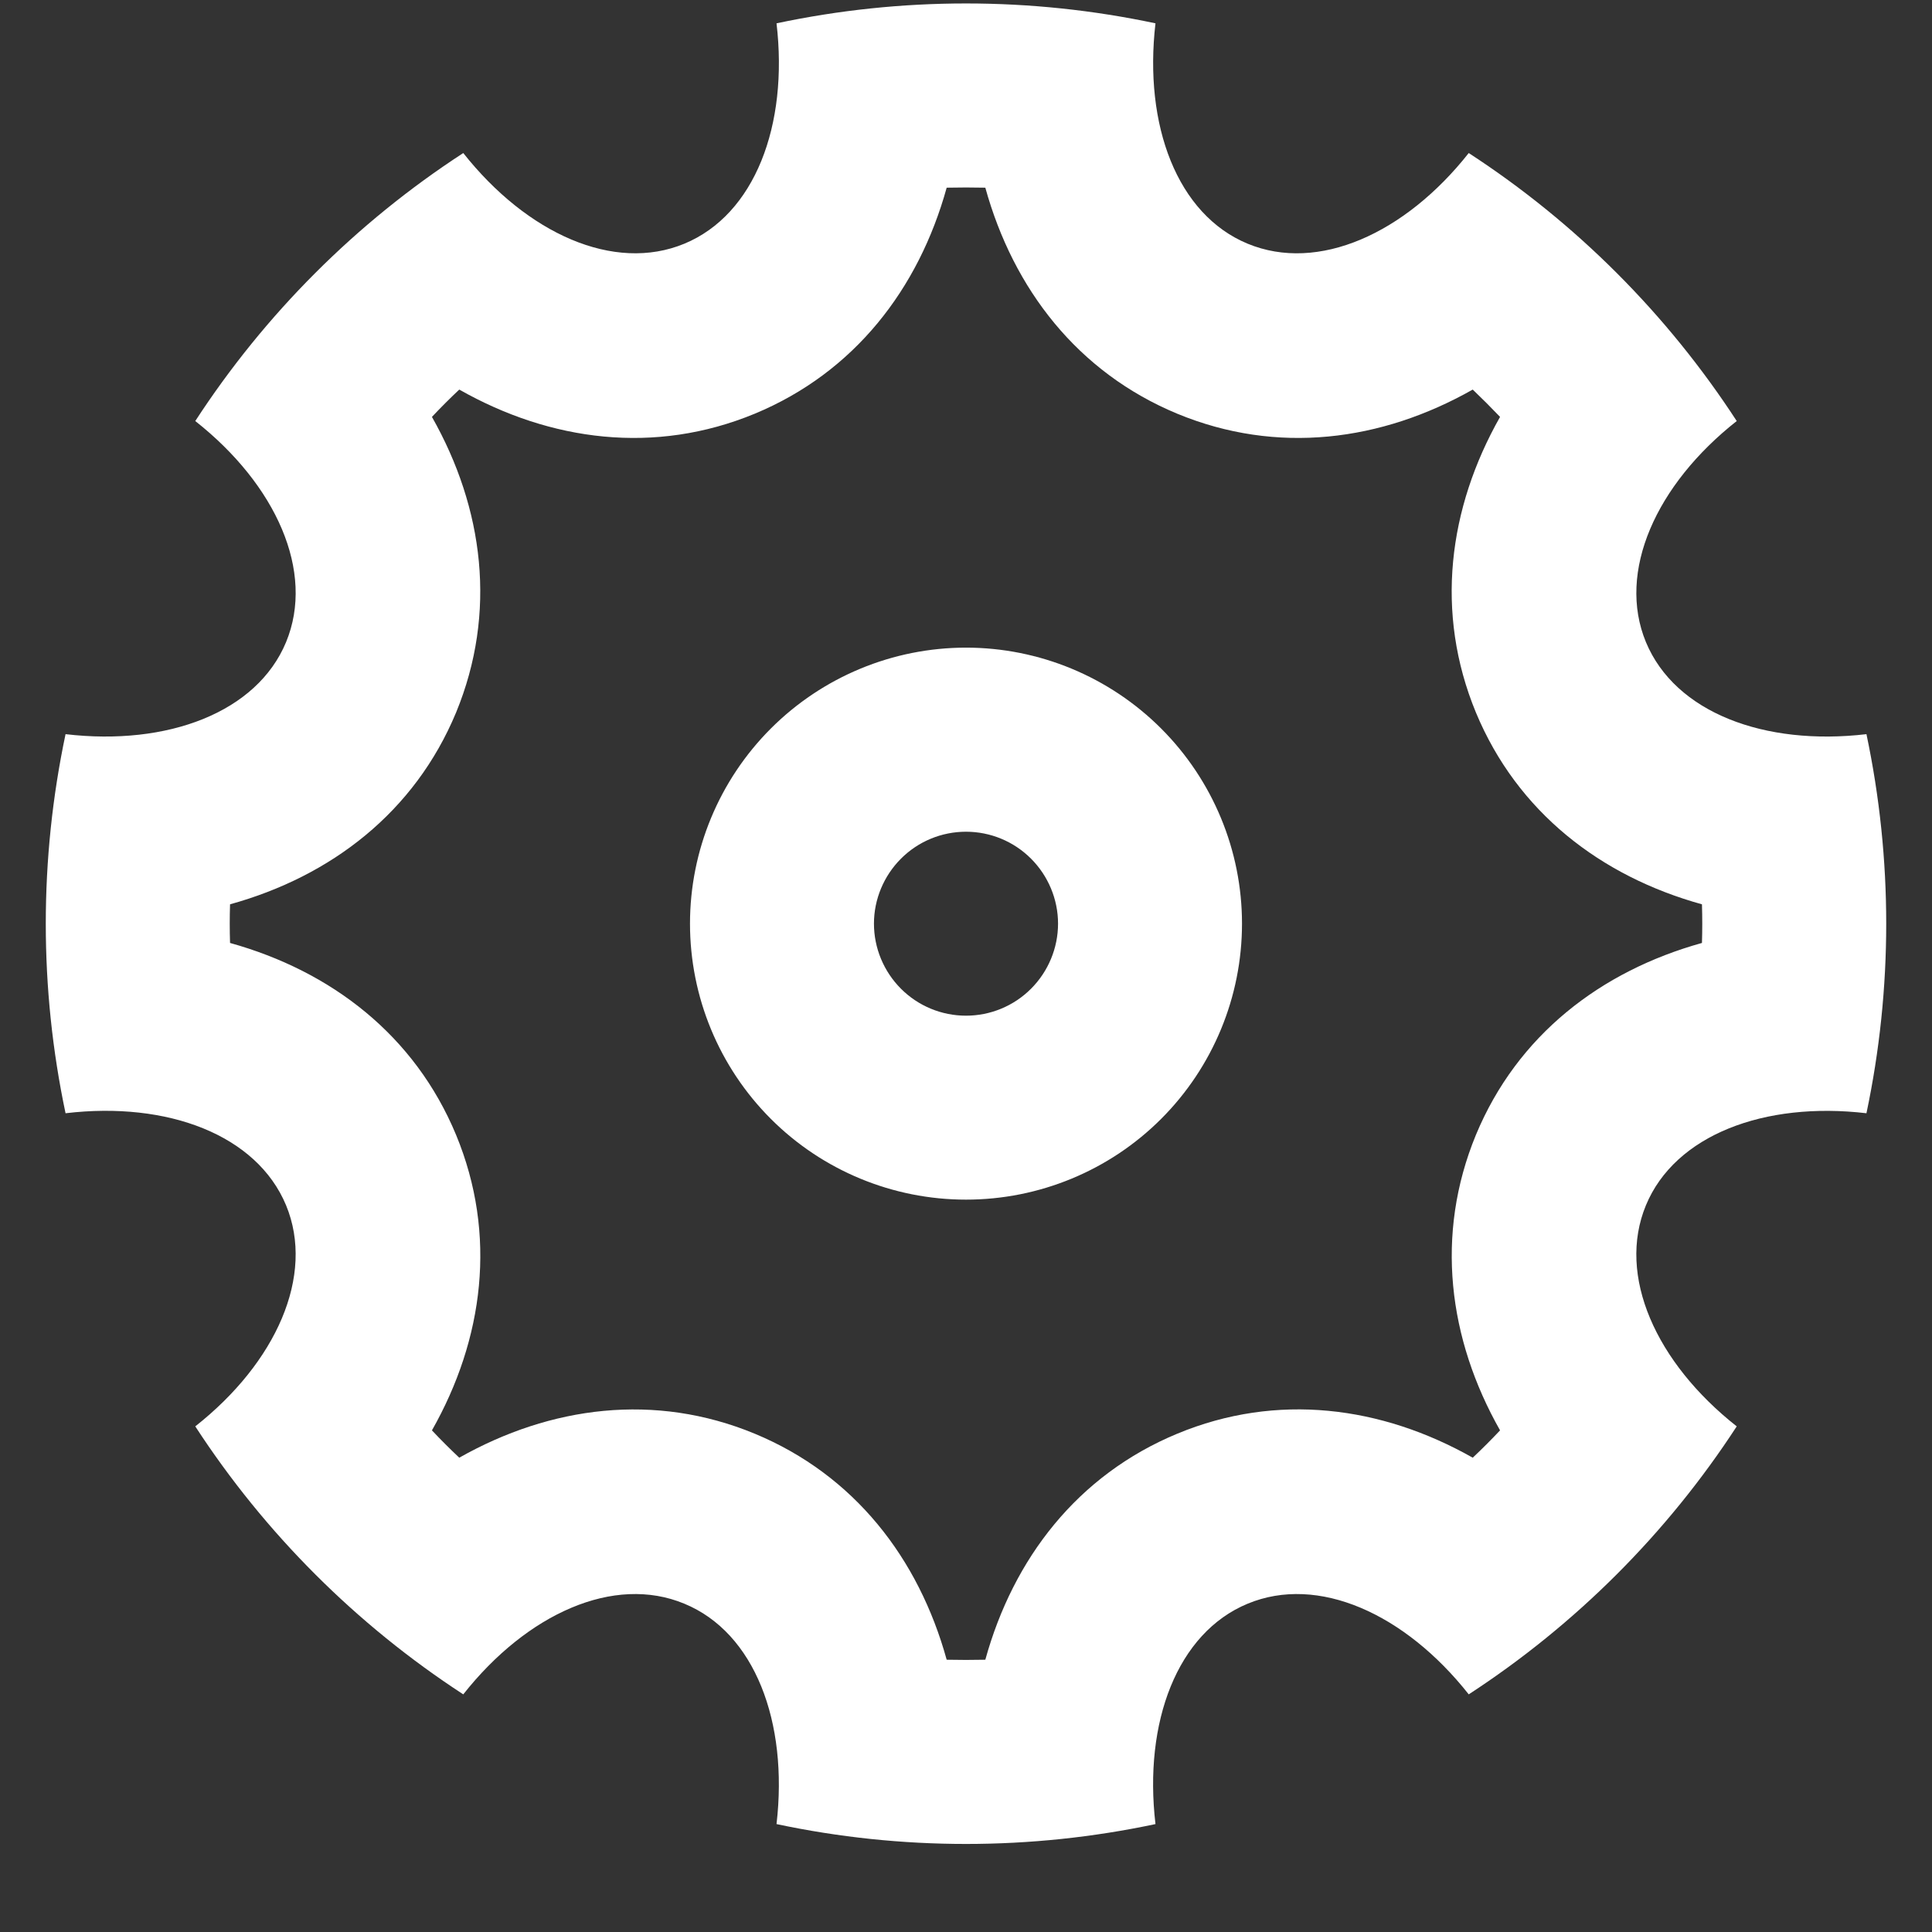 <svg width="14" height="14" viewBox="0 0 14 14" fill="none" xmlns="http://www.w3.org/2000/svg">
<rect x="0" y="0" width="14" height="14" fill="#333333" stroke="none"/>
<path d="M0.475 8.067C0.284 7.161 0.284 6.226 0.475 5.32C1.215 5.407 1.862 5.162 2.073 4.653C2.284 4.143 2.001 3.513 1.415 3.051C1.92 2.275 2.582 1.613 3.357 1.109C3.819 1.693 4.449 1.977 4.959 1.766C5.469 1.555 5.714 0.909 5.627 0.169C6.532 -0.023 7.468 -0.023 8.373 0.169C8.287 0.909 8.531 1.555 9.041 1.766C9.551 1.977 10.181 1.694 10.643 1.109C11.418 1.613 12.08 2.275 12.585 3.051C12 3.512 11.716 4.143 11.927 4.653C12.139 5.163 12.785 5.407 13.525 5.32C13.716 6.226 13.716 7.161 13.525 8.067C12.785 7.98 12.138 8.225 11.927 8.734C11.716 9.244 11.999 9.874 12.585 10.336C12.08 11.112 11.418 11.773 10.643 12.278C10.181 11.693 9.551 11.409 9.041 11.621C8.531 11.832 8.286 12.478 8.373 13.218C7.468 13.41 6.532 13.41 5.627 13.218C5.713 12.478 5.469 11.831 4.959 11.621C4.449 11.409 3.819 11.693 3.357 12.278C2.582 11.773 1.92 11.112 1.415 10.336C2 9.875 2.284 9.244 2.073 8.734C1.861 8.224 1.215 7.979 0.475 8.067ZM1.667 6.833C2.4 7.037 3.005 7.501 3.305 8.224C3.604 8.947 3.505 9.704 3.13 10.365C3.194 10.433 3.26 10.499 3.328 10.563C3.99 10.189 4.746 10.09 5.469 10.389C6.192 10.689 6.657 11.293 6.86 12.027C6.953 12.029 7.047 12.029 7.14 12.027C7.343 11.293 7.808 10.689 8.531 10.389C9.254 10.089 10.011 10.189 10.672 10.563C10.74 10.499 10.806 10.433 10.87 10.365C10.495 9.703 10.397 8.947 10.695 8.224C10.995 7.501 11.6 7.037 12.333 6.833C12.336 6.74 12.336 6.647 12.333 6.553C11.6 6.35 10.995 5.885 10.695 5.163C10.396 4.439 10.495 3.683 10.87 3.021C10.806 2.954 10.74 2.888 10.672 2.823C10.01 3.198 9.254 3.297 8.531 2.998C7.808 2.698 7.343 2.093 7.14 1.36C7.047 1.358 6.953 1.358 6.86 1.36C6.657 2.093 6.192 2.698 5.469 2.998C4.746 3.297 3.989 3.198 3.328 2.823C3.26 2.887 3.194 2.953 3.13 3.021C3.505 3.683 3.603 4.439 3.305 5.163C3.005 5.885 2.4 6.35 1.667 6.553C1.664 6.647 1.664 6.74 1.667 6.833ZM7 8.693C6.47 8.693 5.961 8.483 5.586 8.108C5.211 7.733 5 7.224 5 6.693C5 6.163 5.211 5.654 5.586 5.279C5.961 4.904 6.47 4.693 7 4.693C7.53 4.693 8.039 4.904 8.414 5.279C8.789 5.654 9 6.163 9 6.693C9 7.224 8.789 7.733 8.414 8.108C8.039 8.483 7.53 8.693 7 8.693ZM7 7.36C7.177 7.36 7.346 7.29 7.471 7.165C7.596 7.04 7.667 6.87 7.667 6.693C7.667 6.517 7.596 6.347 7.471 6.222C7.346 6.097 7.177 6.027 7 6.027C6.823 6.027 6.654 6.097 6.529 6.222C6.404 6.347 6.333 6.517 6.333 6.693C6.333 6.87 6.404 7.04 6.529 7.165C6.654 7.29 6.823 7.36 7 7.36Z" fill="white"/>
</svg>
